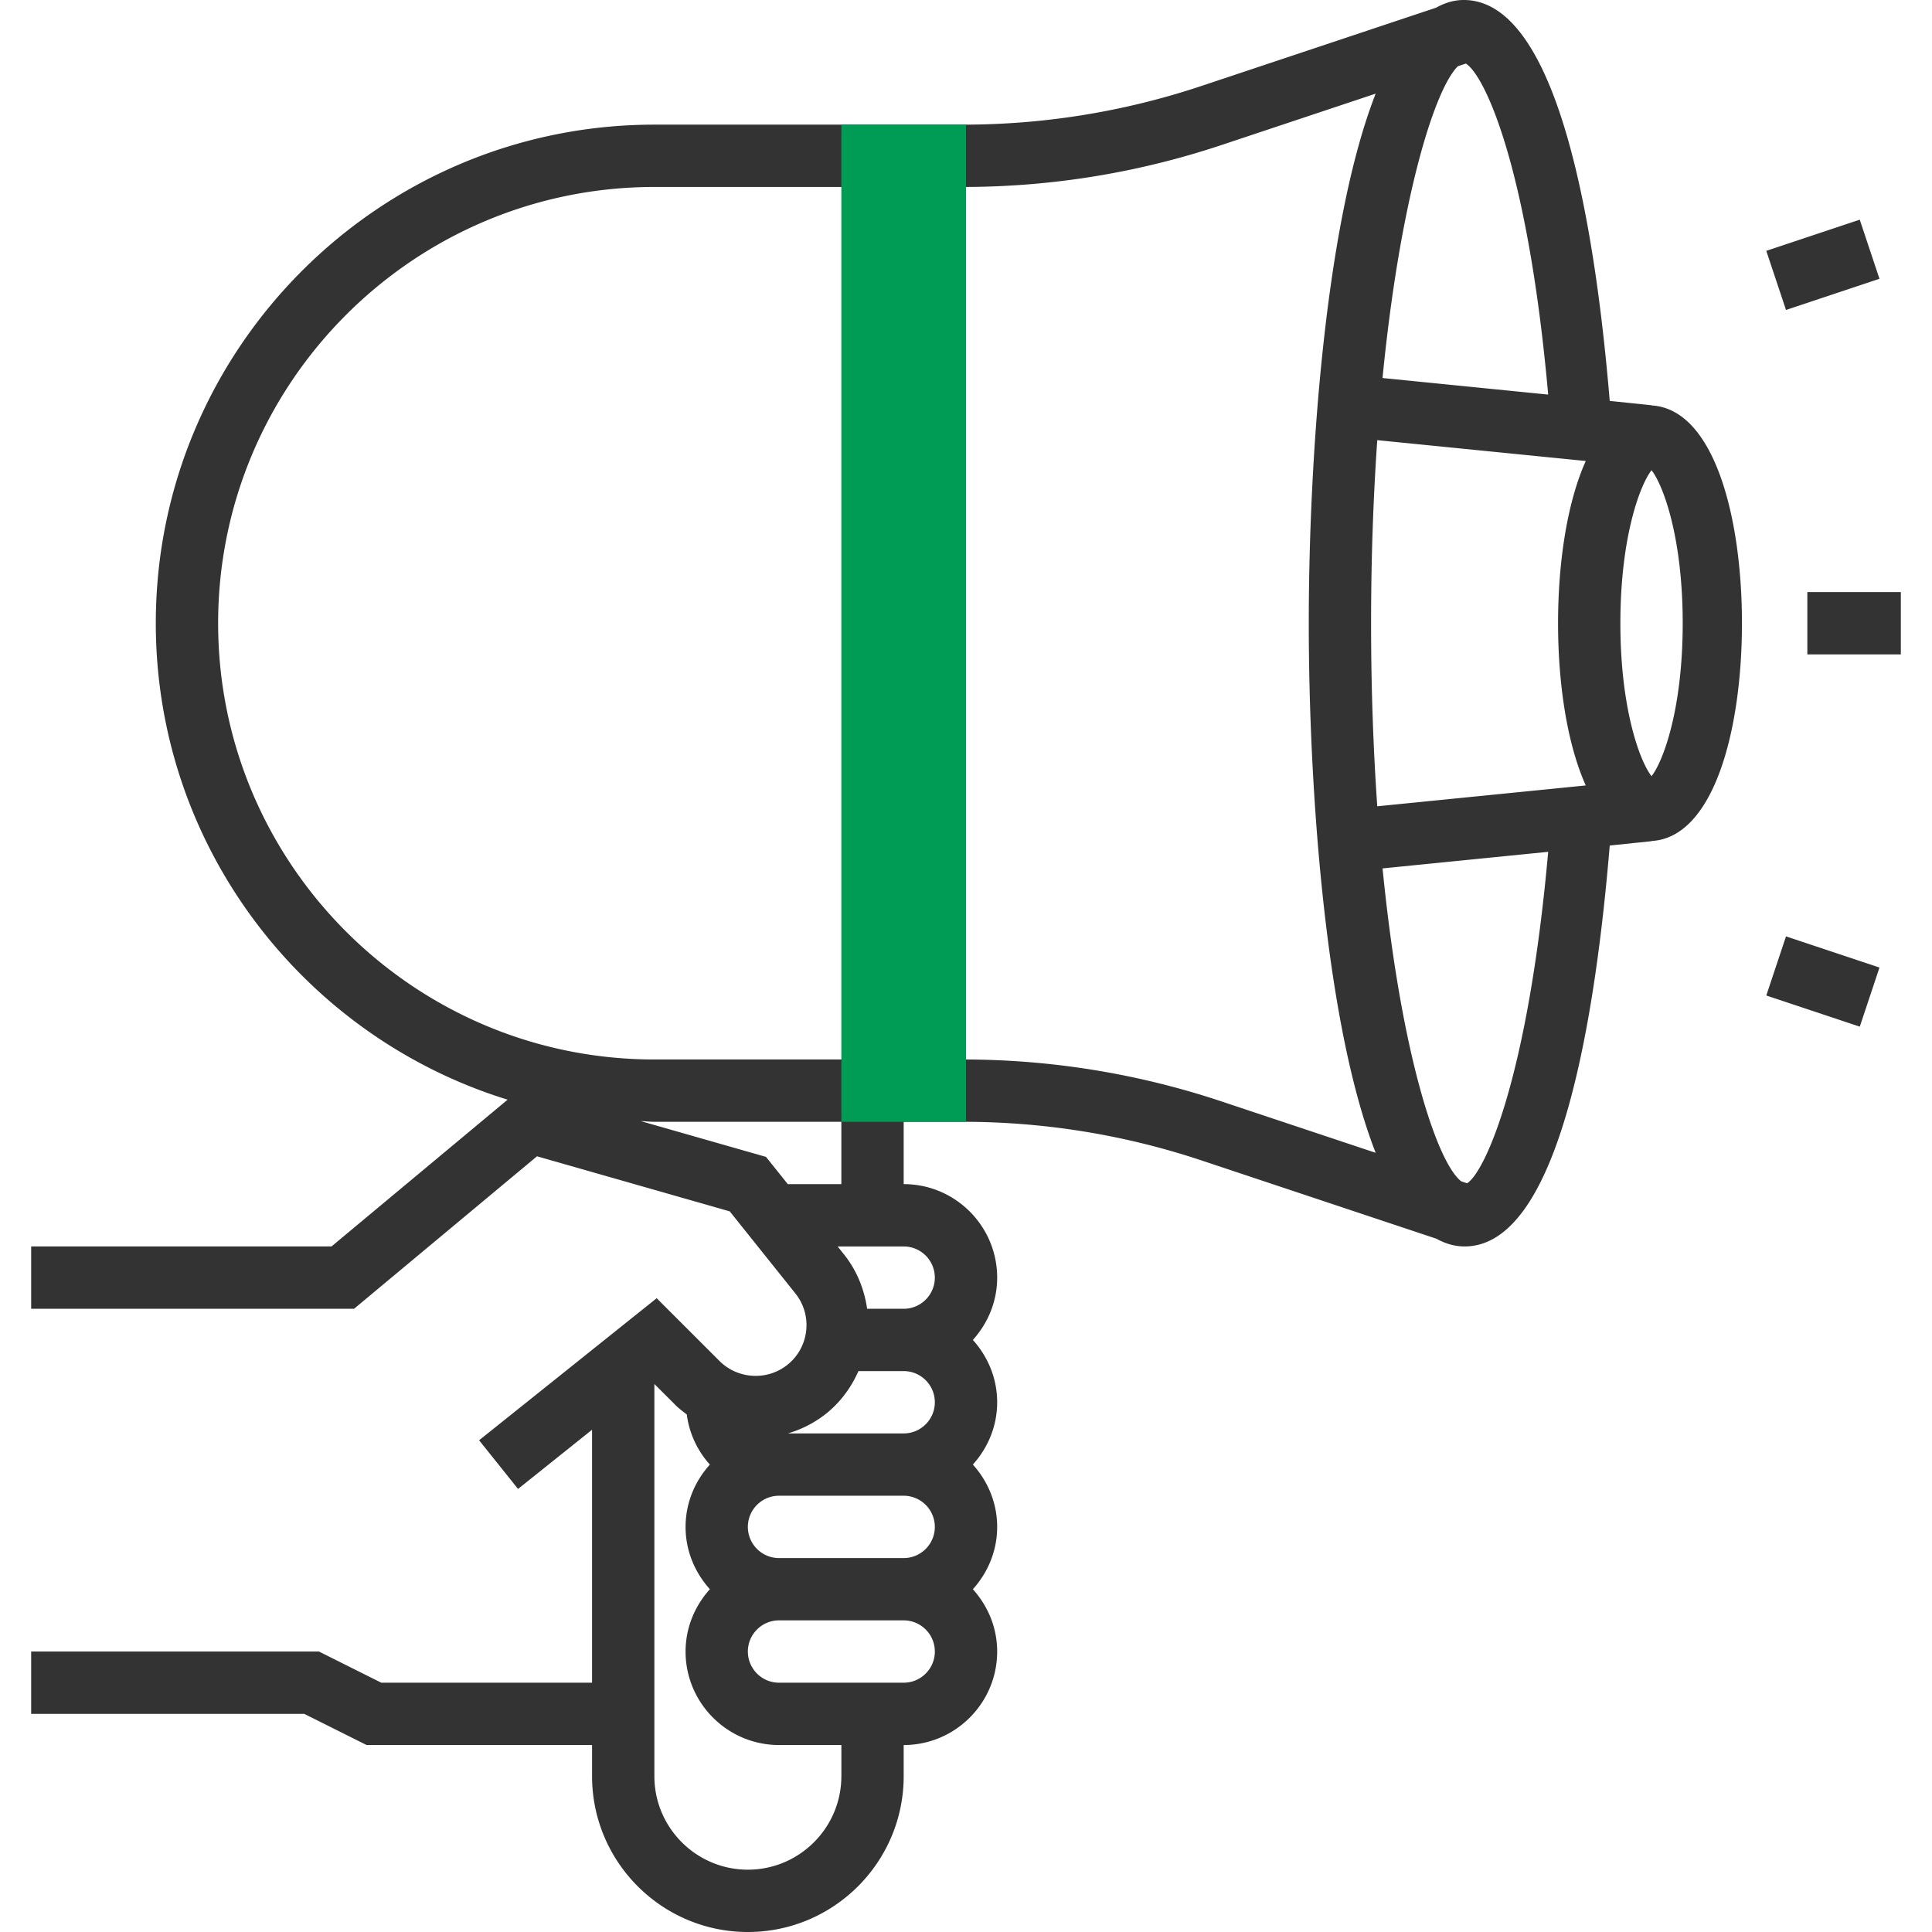 <svg xmlns="http://www.w3.org/2000/svg" viewBox="0 0 290.626 290.626" width="512" height="512"><path d="M248.438 60.989v-.028l-6.291-.652C240.098 35.723 234.731 0 220.195 0c-1.5 0-2.845.427-4.172 1.158l-35.255 11.761a113.19 113.19 0 0 1-35.911 5.831h-46.42c-41.353 0-75 33.647-75 75 0 33.67 22.308 62.222 52.922 71.672L49.866 187.5H4.688v9.375H53.26l27.52-22.936 28.992 8.283 9.862 12.328a7.605 7.605 0 0 1 1.622 5.747 7.59 7.59 0 0 1-3 5.156c-3.028 2.269-7.331 1.959-10.008-.708l-9.464-9.459-26.714 21.37 5.859 7.322 11.133-8.906v38.053H57.356l-9.375-4.688H4.688v9.375h41.081l9.375 4.688h33.919v4.688c0 12.923 10.514 23.438 23.438 23.438s23.438-10.514 23.438-23.438V262.5c7.753 0 14.063-6.309 14.063-14.063 0-3.614-1.411-6.881-3.656-9.375 2.25-2.494 3.656-5.761 3.656-9.375s-1.411-6.881-3.656-9.375c2.25-2.494 3.656-5.761 3.656-9.375s-1.411-6.881-3.656-9.375c2.25-2.494 3.656-5.761 3.656-9.375 0-7.753-6.309-14.063-14.063-14.063v-9.375h8.916c12.239 0 24.333 1.959 35.944 5.831l35.283 11.761c1.327.731 2.733 1.158 4.233 1.158 14.536 0 19.786-35.723 21.834-60.309l6.291-.652v-.028c9.375-.53 13.598-16.702 13.598-32.761s-4.225-32.23-13.6-32.76zm-41.26 60.3c-.581-8.358-.928-17.541-.928-27.539s.347-19.181.928-27.539l31.364 3.136c-2.831 6.309-4.167 15.37-4.167 24.403s1.336 18.094 4.167 24.403l-31.364 3.136zm25.711-61.931l-24.919-2.494c2.667-27.117 7.861-43.505 11.339-46.903l1.2-.398c2.982 1.903 9.385 16.125 12.38 49.795zM123.881 212.953c2.358-1.767 4.097-4.092 5.255-6.703h6.802c2.587 0 4.688 2.105 4.688 4.688s-2.1 4.688-4.688 4.688h-17.414a16.974 16.974 0 0 0 5.357-2.673zm16.744 16.735c0 2.583-2.1 4.688-4.688 4.688h-18.75c-2.588 0-4.688-2.105-4.688-4.688s2.1-4.688 4.688-4.688h18.75a4.693 4.693 0 0 1 4.688 4.688zm-14.062 37.5c0 7.753-6.309 14.063-14.063 14.063s-14.063-6.309-14.063-14.063v-58.997l3.183 3.178c.525.53 1.111.961 1.692 1.406a13.927 13.927 0 0 0 3.473 7.538c-2.25 2.494-3.656 5.761-3.656 9.375s1.411 6.881 3.656 9.375c-2.25 2.494-3.656 5.761-3.656 9.375 0 7.753 6.309 14.063 14.063 14.063h9.375v4.687h-.004zm9.375-14.063h-18.75c-2.588 0-4.688-2.105-4.688-4.688s2.1-4.688 4.688-4.688h18.75c2.587 0 4.688 2.105 4.688 4.688s-2.101 4.688-4.688 4.688zm4.687-60.937c0 2.583-2.1 4.688-4.688 4.688h-5.498c-.427-2.958-1.561-5.78-3.483-8.184l-.952-1.191h9.933a4.691 4.691 0 0 1 4.688 4.687zm-14.062-14.063h-8.058l-3.277-4.097-18.834-5.381c.684.019 1.355.103 2.044.103h28.125v9.375zm18.29-18.75H98.438c-36.187 0-65.625-29.438-65.625-65.625S62.25 28.125 98.438 28.125h46.42c13.247 0 26.334-2.123 38.906-6.314l23.175-7.725c-7.673 19.612-10.064 55.458-10.064 79.664s2.391 60.052 10.064 79.664l-23.175-7.725a122.793 122.793 0 0 0-38.911-6.314zm75.835 18.623l-.881-.295c-3.666-2.859-9.089-19.322-11.831-47.072l24.914-2.494c-3.029 34.055-9.526 48.216-12.202 49.861zm27.75-61.237c-1.734-2.203-4.688-10.059-4.688-23.011s2.953-20.808 4.688-23.011c1.734 2.203 4.688 10.059 4.688 23.011s-2.954 20.808-4.688 23.011zM271.875 89.063h14.063v9.375h-14.063zM265.697 37.734l14.06-4.69 2.967 8.893-14.06 4.69zM265.7 149.75l2.964-8.893 14.062 4.687-2.964 8.894z" data-original="#333333" fill="#333"/><path data-original="#F9BA48" class="active-path" data-old_color="#009b55" fill="#009b55" d="M126.563 18.75h18.75v150h-18.75z"/></svg>